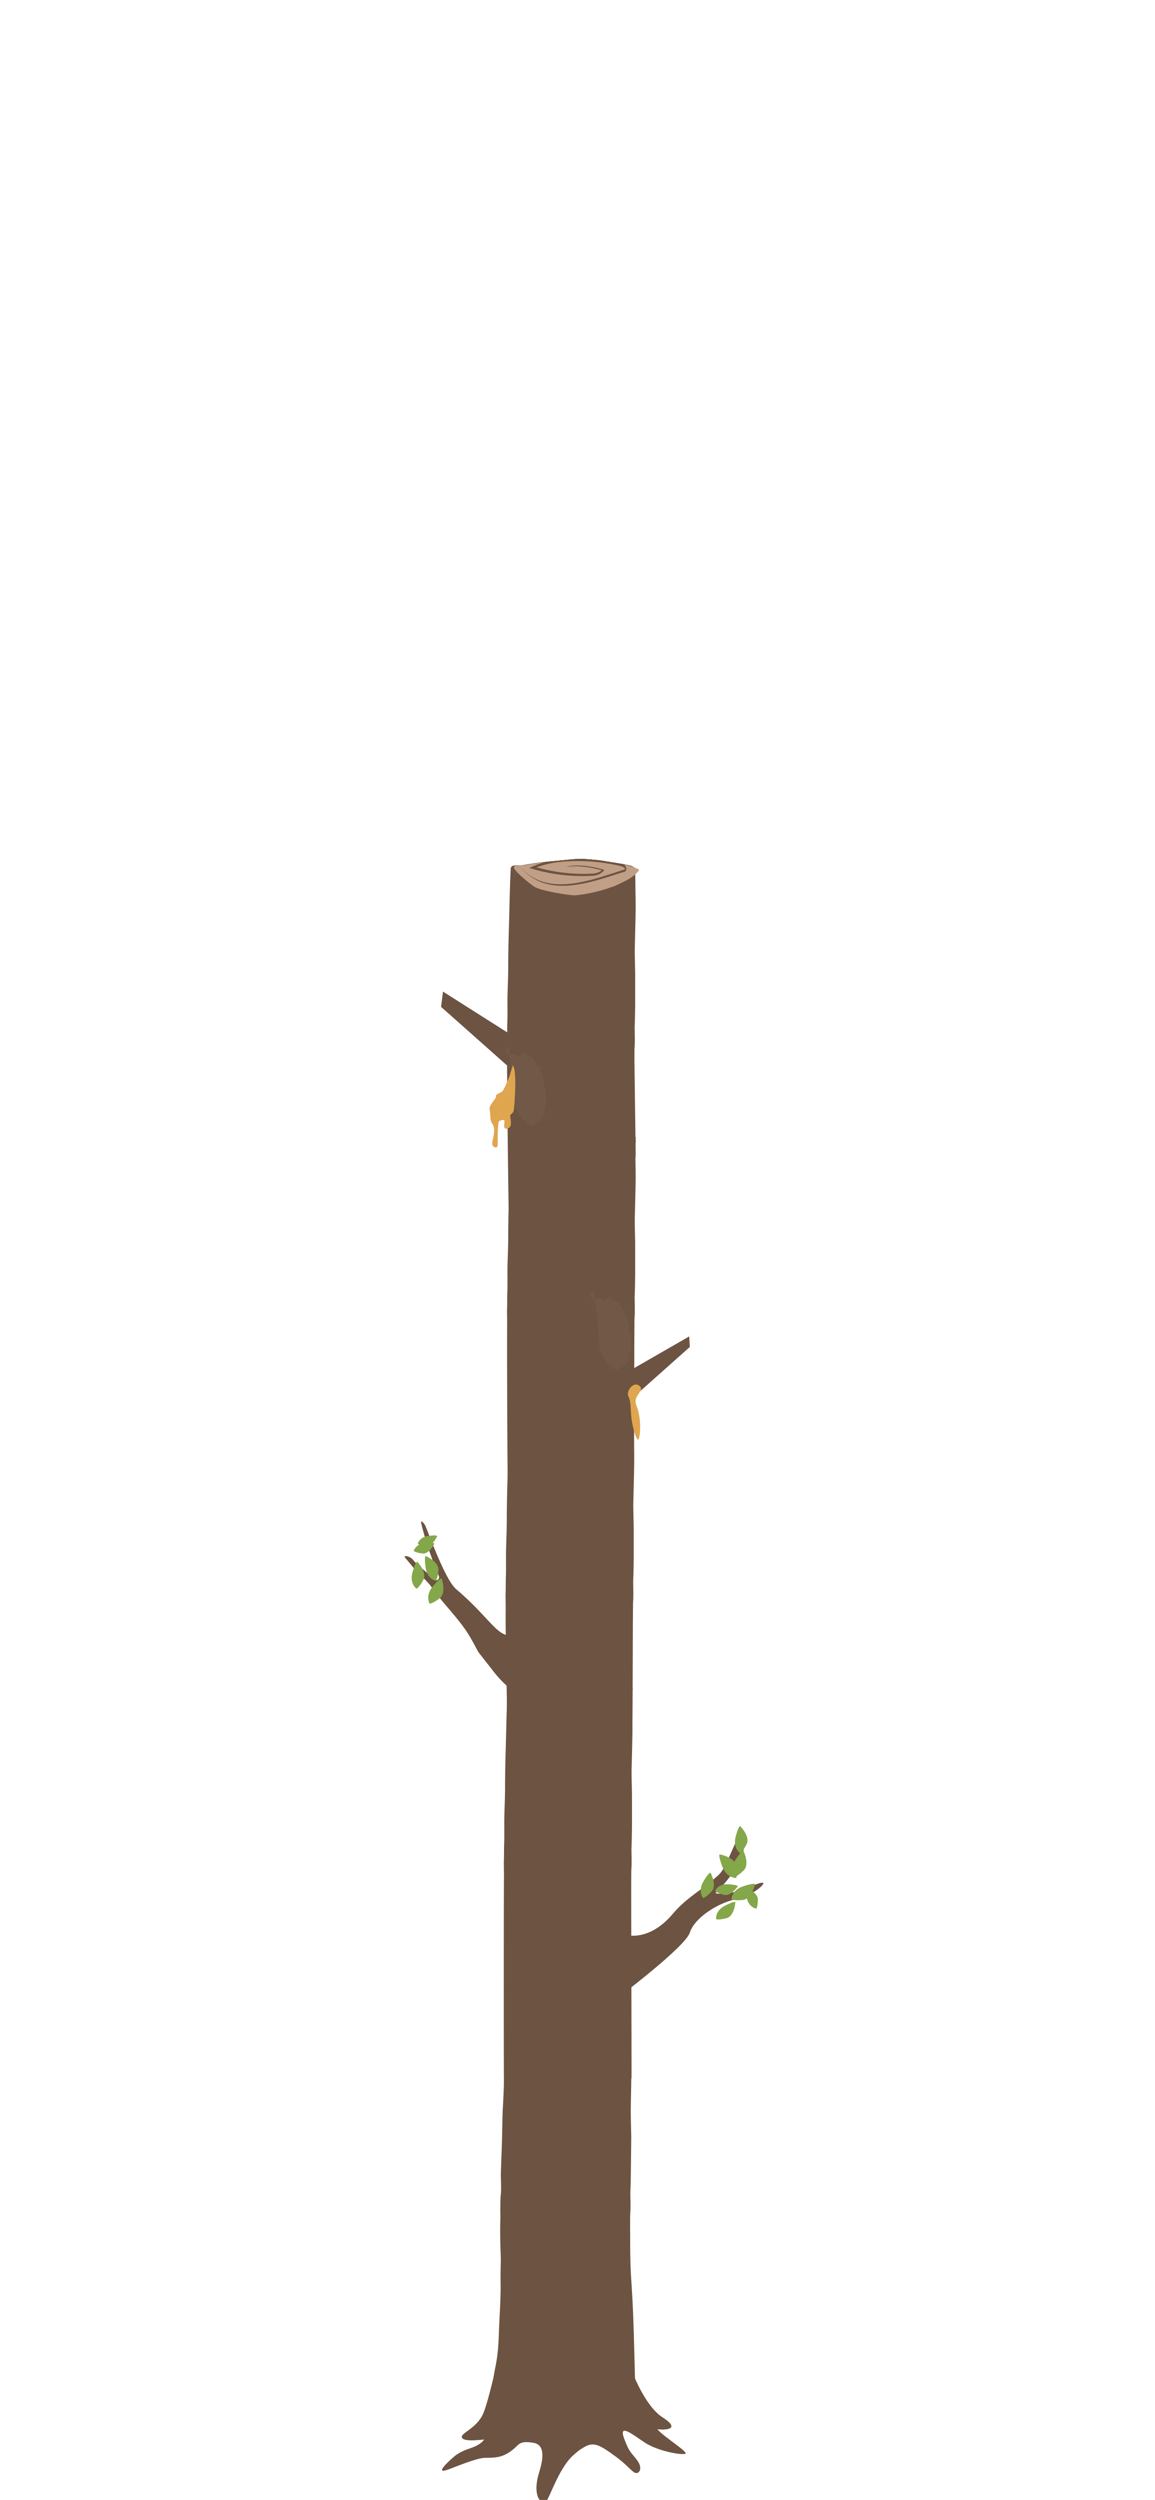 <?xml version="1.0" encoding="UTF-8"?><svg xmlns="http://www.w3.org/2000/svg" viewBox="0 0 428 926"><defs><style>.ac{fill:#84a749;}.ad{fill:#c19f87;}.ae{fill:#e0a54f;}.af{fill:#715847;}.ag{fill:#6d5341;}.ah{opacity:.78;}</style></defs><g id="a"><g id="b" class="ah"/></g><g id="c"><g id="d"><g><path id="e" class="ag" d="M234.64,879.45s4.65,11.97,10.82,15.91c7.12,4.55,1.15,4.88-2.26,4.4s-9.49-3.57-11.76-6.43-42.96,9.4-48.2,9.91c-5.24,.51-11.22,1.39-12.06-.3s5.71-3.39,8.02-9.28c2.31-5.89,4.2-16.71,5.51-18.83,2.65-4.29,49.94,4.62,49.94,4.62Z"/><path class="ag" d="M243.71,899.89c-2.26-2.76-4.43-4.95-6.57-6.93-.53-.49-.94-1.13-1.27-1.86-.15-2.11-.33-4.15-.33-4.15l-.02-.24c-.43-8.81-.52-26.38-1.46-40.12-.42-6.17-.49-7.23-.6-19.93-3.12,3.75-7.64,3.8-11.44,5.4-7.82,3.28-14.13,4.1-22.02,1.68-4.85-1.51-11.02-1.97-14.61-8.12,.54,9.46-.03,13.37,.11,20.21,.08,3.25-.16,8.65-.35,11.89-.5,8.83-.11,12.19-1.86,20.46-.41,2.23-.72,4.52-.92,6.85-.26,1.97-.42,3.98-.5,6-.22,1.87-.44,4.18-.61,6.73-.41,6.41-3.56,7.96-7.47,9.26-3.92,1.29-5.72,3.11-5.72,3.11,0,0-7.83,6.61-2.3,4.71,2.67-.92,10.63-4.36,13.9-4.43,3.27-.07,5.99,.11,9.49-2.37,3.5-2.48,2.8-4.08,8.4-3.23,3.38,.52,4.55,3.61,2.2,11.06-2.13,6.74-.53,11.55,2.42,10.87,1.06-.24,4.8-12.49,10.21-17.25,1.59-1.4,2.1-1.95,4.5-3.28,3.25-1.79,5.68-.35,11,3.53,4.13,3.02,5.21,4.67,6.96,5.95,1.75,1.28,3.57-1.1,1.42-4.15-2.14-3.05-2.92-2.61-5.02-8.37s3.27-1.31,7.67,1.57c4.66,3.05,12.82,4.62,14.93,4.2,1.84-.37-7.9-6.27-10.16-9.04Z"/><g id="f"><path class="ad" d="M223.42,832.78c-4.78,1.68-9.62,2.75-14.47,3.22-2.16,0-13.46-1.62-15.97-3.36-3.3-2.25-7.62-6.05-7.62-6.91-.06-1.22,3.05-.73,4.47-.98,5.85-1.04,9.07-1.29,13.34-1.68,7.22-.65,6.87-.95,15.03,0,1.08,.14,10.44,1.51,11.54,1.92,2.79,1.02,3.8,1.2,3.76,1.58,0,.09,.03,.15-.06,.26-2.27,3.02-7.31,4.73-10.03,6.05"/><path class="ag" d="M210.9,822.5c-2.07,0-3.75,.24-7.72,.6-2.1,.2-3.96,.35-6,.59-1.53,.42-3.07,.95-4.58,1.6l-1.31,.54c6.57,1.97,13.21,2.98,19.86,3.02h1.92c2.42-.17,5.03,.26,7.16-2.28-3.46-1.04-6.96-1.6-10.47-1.66-1.3,0-2.6,.09-3.86,.32h-.31v-.02l3.9,.85-3.48-.85h2.08c3.72-.04,7.44,.46,11.12,1.51-1.9,1.51-4.12,1.16-6.17,1.3h-1.05c-1.92,0-3.85-.09-5.77-.26-4.07-.35-8.14-1.07-12.17-2.16,2.73-.94,5.49-1.57,8.27-1.9,2.56-.29,5.14-.42,7.72-.42,5.56,0,11.11,.64,16.63,1.9,.24,.09,1.96,.67,1.33,1.22-6.94,2.04-16.04,5.49-24.52,5.49-6.01,0-11.7-1.72-16.09-6.88,4.61,5.59,10.54,7.44,16.77,7.44,8.29,0,17.11-3.27,24-5.28,.08-.04,.16-.1,.22-.2,.07-.09,.12-.21,.16-.34,.04-.13,.07-.28,.07-.43,0-.15,0-.31-.03-.45-.13-.36-.3-.66-.5-.88-.2-.22-.43-.35-.66-.38-3.19-.57-8.46-1.35-9.25-1.51-3.67-.33-5.64-.5-7.29-.5Z"/></g></g></g><g id="g"><g><path class="ag" d="M233.51,835.33c.08-4.62-.08-9.53,.01-14.85,.02-.96,.23-1.34,.06-8.05,.17-4.06,.2-8.41,.2-8.41l.14-12.29c-.24-12.05-.26-6.32-.01-20.02,.11-6.19,0-5.29-.11-18-3.12,3.75-4.73,4.35-8.53,5.95-7.82,3.28-14.13,4.1-22.02,1.68-4.85-1.51-11.98-2.29-15.57-8.45-.37,7.8-.81,13.4-.99,20.24-.1,4.06-.44,8.08-.5,11.31-.18,10.07-.12,7.04-.58,20.13-.08,2.29,.2,5.74,0,8.07-.26,1.97-.13,3.57-.21,5.6,.08,5.51-.03,3.57-.05,6.12-.06,7.05,.2,9.69,.31,14.78"/><g id="h"><path class="ag" d="M224.76,760.71c-4.78,1.68-8.62,2.17-13.48,2.64-2.16,0-13.9-1.41-16.42-3.14-3.3-2.25-7.17-6.26-7.17-7.12-.06-1.22,3.05-.73,4.47-.98,5.85-1.04,9.07-1.29,13.34-1.68,7.22-.65,6.87-.95,15.03,0,1.08,.14,10.44,1.51,11.54,1.92,3.43,1.25,1.06,3.99,.37,4.67-2.27,3.02-3.98,1.9-6.7,3.22"/><path class="ag" d="M213.24,749.85c-2.07,0-3.75,.24-7.72,.6-2.1,.2-3.96,.35-6,.59-1.53,.42-3.07,.95-4.58,1.6l-1.31,.54c6.57,1.97,13.21,2.98,19.86,3.02h1.92c2.42-.17,5.03,.26,7.16-2.28-3.46-1.04-6.96-1.6-10.47-1.66-1.3,0-2.6,.09-3.86,.32h-.31v-.02l3.9,.85-3.48-.85h2.08c3.72-.04,7.44,.46,11.12,1.51-1.9,1.51-4.12,1.16-6.17,1.3h-1.05c-1.92,0-3.85-.09-5.77-.26-4.07-.35-8.14-1.07-12.17-2.16,2.73-.94,5.49-1.57,8.27-1.9,2.56-.29,5.14-.42,7.72-.42,5.56,0,11.11,.64,16.63,1.9,.24,.09,1.96,.67,1.33,1.22-6.94,2.04-16.04,5.49-24.52,5.49-6.01,0-11.7-1.72-16.09-6.88,4.61,5.59,10.54,7.44,16.77,7.44,8.29,0,17.11-3.27,24-5.28,.08-.04,.16-.1,.22-.2,.07-.09,.12-.21,.16-.34,.04-.13,.07-.28,.07-.43,0-.15,0-.31-.03-.45-.13-.36-.3-.66-.5-.88-.2-.22-.43-.35-.66-.38-3.19-.57-8.46-1.35-9.25-1.51-3.67-.33-5.64-.5-7.29-.5Z"/></g></g><g id="i"><path class="ad" d="M224.35,759.7c-4.6,1.68-9.25,2.75-13.93,3.22-2.08,0-12.95-1.62-15.37-3.36-3.17-2.25-7.33-6.05-7.33-6.91-.06-1.22,2.94-.73,4.3-.98,5.63-1.04,8.73-1.29,12.84-1.68,6.95-.65,6.62-.95,14.46,0,1.04,.14,10.04,1.51,11.11,1.92,2.68,1.02,3.65,1.2,3.62,1.58,0,.09,.03,.15-.06,.26-2.18,3.02-7.04,4.73-9.65,6.05"/><path class="ag" d="M212.3,749.42c-1.99,0-3.61,.24-7.43,.6-2.02,.2-3.81,.35-5.78,.59-1.48,.42-2.95,.95-4.41,1.6l-1.26,.54c6.32,1.97,12.71,2.98,19.12,3.02h1.85c2.32-.17,4.84,.26,6.89-2.28-3.33-1.04-6.7-1.6-10.07-1.66-1.25,0-2.5,.09-3.71,.32h-.3v-.02l3.75,.85-3.35-.85h2c3.58-.04,7.16,.46,10.7,1.51-1.82,1.51-3.97,1.16-5.93,1.3h-1.01c-1.85,0-3.7-.09-5.55-.26-3.92-.35-7.83-1.07-11.71-2.16,2.63-.94,5.29-1.57,7.96-1.9,2.47-.29,4.95-.42,7.43-.42,5.35,0,10.69,.64,16,1.9,.23,.09,1.89,.67,1.28,1.22-6.68,2.04-15.44,5.49-23.6,5.49-5.78,0-11.26-1.72-15.48-6.88,4.43,5.59,10.15,7.44,16.14,7.44,7.98,0,16.47-3.27,23.1-5.28,.08-.04,.15-.1,.21-.2,.06-.09,.12-.21,.16-.34,.04-.13,.06-.28,.07-.43,0-.15,0-.31-.03-.45-.12-.36-.29-.66-.48-.88-.19-.22-.41-.35-.64-.38-3.07-.57-8.14-1.35-8.9-1.51-3.53-.33-5.43-.5-7.01-.5Z"/></g></g><g id="j"><g><path class="ag" d="M234,769.91c.08-4.62-.17-71.59-.07-76.91,.02-.96,.23-1.34,.06-8.05,.17-4.06,.2-8.41,.2-8.41v-12.05c-.25-12.05-.2-4.34,.13-20.26,.13-6.19,0-5.29-.11-18-3.12,3.75-4.73,4.35-8.53,5.95-7.82,3.28-14.13,4.1-22.02,1.68-4.85-1.51-11.98-2.29-15.57-8.45-.37,7.8-.43,12.67-.61,19.51-.1,4.06-.2,6.74-.26,9.96-.18,10.07,.11,4.89-.34,17.97-.08,2.29,.09,7.44-.09,10.97-.05,3.99-.01,4.13-.09,6.15,.08,5.51,.05,4.64,.03,7.2-.06,7.05-.09,70.29,.02,75.38"/><g id="k"><path class="ag" d="M225.3,633.25c-4.78,1.68-8.62,2.17-13.48,2.64-2.16,0-13.9-1.41-16.42-3.14-3.3-2.25-7.17-6.26-7.17-7.12-.06-1.22,3.05-.73,4.47-.98,5.85-1.04,9.07-1.29,13.34-1.68,7.22-.65,6.87-.95,15.03,0,1.08,.14,10.44,1.51,11.54,1.92,.86,.31,1.25,.37,1.47,.84,.58,1.23-.58,3.33-1.1,3.84-2.27,3.02-3.98,1.9-6.7,3.22"/><path class="ag" d="M213.78,622.39c-2.07,0-3.75,.24-7.72,.6-2.1,.2-3.96,.35-6,.59-1.53,.42-3.07,.95-4.58,1.6l-1.31,.54c6.57,1.97,13.21,2.98,19.86,3.02h1.92c2.42-.17,5.03,.26,7.16-2.28-3.46-1.04-6.96-1.6-10.47-1.66-1.3,0-2.6,.09-3.86,.32h-.31v-.02l3.9,.85-3.48-.85h2.08c3.72-.04,7.44,.46,11.12,1.51-1.9,1.51-4.12,1.16-6.17,1.3h-1.05c-1.92,0-3.85-.09-5.77-.26-4.07-.35-8.14-1.07-12.17-2.16,2.73-.94,5.49-1.57,8.27-1.9,2.56-.29,5.14-.42,7.72-.42,5.56,0,11.11,.64,16.63,1.9,.24,.09,1.96,.67,1.33,1.22-6.94,2.04-16.04,5.49-24.52,5.49-6.01,0-11.7-1.72-16.09-6.88,4.61,5.59,10.54,7.44,16.77,7.44,8.29,0,17.11-3.27,24-5.28,.08-.04,.16-.1,.22-.2,.07-.09,.12-.21,.16-.34,.04-.13,.07-.28,.07-.43,0-.15,0-.31-.03-.45-.13-.36-.3-.66-.5-.88-.2-.22-.43-.35-.66-.38-3.19-.57-8.46-1.35-9.25-1.51-3.67-.33-5.64-.5-7.29-.5Z"/></g></g><path class="ag" d="M230.97,716.5s9,3.49,18.35-7.61c4.33-5.14,9.37-8.13,12.78-10.91,3.95-3.22,5-3.69,6.79-7.36,3.85-7.92,6.63-17.01,6.87-7.77,.21,8.12-10.66,18.4-10.66,18.4,0,0,3.25,.97,9.25-1.11,5.59-1.94,6.88-2.78,8.26-2.78s-2.75,4.43-9.98,6.1c-7.23,1.67-15.34,7.13-17.01,12.41-1.67,5.28-26.76,24.19-26.76,24.19l2.11-23.56Z"/><g><path class="ac" d="M265.35,710.89s-.45-3.11,3.33-5.03,3.82-1.24,3.82-1.24c0,0-.35,5.11-3.23,5.88s-3.91,.38-3.91,.38Z"/><path class="ac" d="M280.27,706.97s-2.77-.32-3.56-4-.2-3.56-.2-3.56c0,0,4.31,1.46,4.32,4.11s-.56,3.45-.56,3.45Z"/><path class="ac" d="M271.04,703.51s.04-3.42,4.43-4.84,4.31-.69,4.31-.69c0,0-1.23,5.43-4.47,5.78s-4.27-.25-4.27-.25Z"/><path class="ac" d="M264.97,700.38s1.06-2.63,4.88-2.42,3.54,.76,3.54,.76c0,0-2.58,3.83-5.19,3.13s-3.23-1.47-3.23-1.47Z"/><path class="ac" d="M272.18,695.22s-2.07-2.66,.43-6.46,2.9-3.18,2.9-3.18c0,0,2.39,4.94,.11,7.2-2.28,2.26-3.44,2.44-3.44,2.44Z"/><path class="ac" d="M274.25,686.42s-2.76-1.82-1.63-6.13,1.69-3.87,1.69-3.87c0,0,3.78,3.84,2.37,6.65s-2.43,3.35-2.43,3.35Z"/><path class="ac" d="M272.8,695.64s-3.52,.11-5.18-4.35-.9-4.41-.9-4.41c0,0,5.65,1.03,6.15,4.35s-.07,4.41-.07,4.41Z"/><path class="ac" d="M260.55,703.06s-2.09-2.45,.13-6.19,2.63-3.17,2.63-3.17c0,0,2.5,4.62,.42,6.88-2.08,2.26-3.18,2.48-3.18,2.48Z"/></g><g id="l"><path class="ad" d="M224.84,631.84c-4.6,1.68-9.25,2.75-13.93,3.22-2.08,0-12.95-1.62-15.37-3.36-3.17-2.25-7.33-6.05-7.33-6.91-.06-1.22,2.94-.73,4.3-.98,5.63-1.04,8.73-1.29,12.84-1.68,6.95-.65,6.62-.95,14.46,0,1.04,.14,10.04,1.51,11.11,1.92,2.68,1.02,3.65,1.2,3.62,1.58,0,.09,.03,.15-.06,.26-2.18,3.02-7.04,4.73-9.65,6.05"/><path class="ag" d="M212.79,621.56c-1.99,0-3.61,.24-7.43,.6-2.02,.2-3.81,.35-5.78,.59-1.48,.42-2.95,.95-4.41,1.6l-1.26,.54c6.32,1.97,12.71,2.98,19.12,3.02h1.85c2.32-.17,4.84,.26,6.89-2.28-3.33-1.04-6.7-1.6-10.07-1.66-1.25,0-2.5,.09-3.71,.32h-.3v-.02l3.75,.85-3.35-.85h2c3.58-.04,7.16,.46,10.7,1.51-1.82,1.51-3.97,1.16-5.93,1.3h-1.01c-1.85,0-3.7-.09-5.55-.26-3.92-.35-7.83-1.07-11.71-2.16,2.63-.94,5.29-1.57,7.96-1.9,2.47-.29,4.95-.42,7.43-.42,5.35,0,10.69,.64,16,1.9,.23,.09,1.89,.67,1.28,1.22-6.68,2.04-15.44,5.49-23.6,5.49-5.78,0-11.26-1.72-15.48-6.88,4.43,5.59,10.15,7.44,16.14,7.44,7.98,0,16.47-3.27,23.1-5.28,.08-.04,.15-.1,.21-.2,.06-.09,.12-.21,.16-.34,.04-.13,.06-.28,.07-.43,0-.15,0-.31-.03-.45-.12-.36-.29-.66-.48-.88-.19-.22-.41-.35-.64-.38-3.07-.57-8.14-1.35-8.9-1.51-3.53-.33-5.43-.5-7.01-.5Z"/></g></g><g id="m"><g><path class="ag" d="M234.37,636.96c.08-4.62,.11-37.63,.2-42.95,.02-.96,.23-1.34,.06-8.05,.17-4.06,.2-8.41,.2-8.41v-12.05c-.25-12.05-.2-4.34,.13-20.26,.13-6.19,0-5.29-.11-18-3.12,3.75-4.73,4.35-8.53,5.95-7.82,3.28-14.13,4.1-22.02,1.68-4.85-1.51-11.98-2.29-15.57-8.45-.37,7.8-.43,12.67-.61,19.51-.1,4.06-.2,6.74-.26,9.96-.18,10.07,.11,4.89-.34,17.97-.08,2.29,.09,7.44-.09,10.97-.05,3.99-.01,4.13-.09,6.15,.08,5.51,.05,4.64,.03,7.2-.06,7.05,.48,33.16,.59,38.24"/><g id="n"><path class="ag" d="M225.95,534.26c-4.78,1.68-8.62,2.17-13.48,2.64-2.16,0-13.9-1.41-16.42-3.14-3.3-2.25-7.17-6.26-7.17-7.12-.06-1.22,3.05-.73,4.47-.98,5.85-1.04,9.07-1.29,13.34-1.68,7.22-.65,6.87-.95,15.03,0,1.08,.14,10.44,1.51,11.54,1.92,3.43,1.25,1.06,3.99,.37,4.67-2.27,3.02-3.98,1.9-6.7,3.22"/><path class="ag" d="M214.42,523.4c-2.07,0-3.75,.24-7.72,.6-2.1,.2-3.96,.35-6,.59-1.53,.42-3.07,.95-4.58,1.6l-1.31,.54c6.57,1.97,13.21,2.98,19.86,3.02h1.92c2.42-.17,5.03,.26,7.16-2.28-3.46-1.04-6.96-1.6-10.47-1.66-1.3,0-2.6,.09-3.86,.32h-.31v-.02l3.9,.85-3.48-.85h2.08c3.72-.04,7.44,.46,11.12,1.51-1.9,1.51-4.12,1.16-6.17,1.3h-1.05c-1.92,0-3.85-.09-5.77-.26-4.07-.35-8.14-1.07-12.17-2.16,2.73-.94,5.49-1.57,8.27-1.9,2.56-.29,5.14-.42,7.72-.42,5.56,0,11.11,.64,16.63,1.9,.24,.09,1.96,.67,1.33,1.22-6.94,2.04-16.04,5.49-24.52,5.49-6.01,0-11.7-1.72-16.09-6.88,4.61,5.59,10.54,7.44,16.77,7.44,8.29,0,17.11-3.27,24-5.28,.08-.04,.16-.1,.22-.2,.07-.09,.12-.21,.16-.34,.04-.13,.07-.28,.07-.43,0-.15,0-.31-.03-.45-.13-.36-.3-.66-.5-.88-.2-.22-.43-.35-.66-.38-3.19-.57-8.46-1.35-9.25-1.51-3.67-.33-5.64-.5-7.29-.5Z"/></g></g><path class="ag" d="M182.33,618.42c-.1-.14-4.99-6.34-5.08-6.49-3.27-5.91-3.64-7.54-11.18-16.29-8.28-9.61-3.57-5.81-12.35-14.32-.04-.04-1.28-1.56-1.31-1.6l-2.27-2.71c-.85-1.09,1.48-.61,2.5,.32,.28,.26,1.07,1.22,1.37,1.52,1.77,1.77,4.56,3.78,6.76,6.14,.86,.92,2.34-.04,1.86-1.2-1.91-4.54-4.4-11.08-6.17-18.01-.03-.13-.36-1.51-.39-1.63-.35-1.37,1.2,0,1.7,1.31,3.05,7.93,7.84,20.28,11.27,23.18,14.39,12.22,15.85,20.09,23.62,16.15,4.83-2.45-.41,16.91-.7,18.27-.02,.11,4.16,4.57,4.11,4.67-.5,.92-6.1,.81-13.73-9.3Z"/><g><path class="ac" d="M159.22,594.04s-1.78-2.91,1.16-6.44,3.27-2.87,3.27-2.87c0,0,1.85,5.24-.7,7.25s-3.74,2.06-3.74,2.06Z"/><path class="ac" d="M154.35,588.49s-2.72-1.89-1.48-6.17c1.23-4.29,1.79-3.83,1.79-3.83,0,0,3.69,3.93,2.21,6.71s-2.51,3.29-2.51,3.29Z"/><path class="ac" d="M161.51,585.56s-3.22-.63-3.81-5.01c-.59-4.38,.09-4.18,.09-4.18,0,0,4.91,2.1,4.68,5.21s-.97,3.98-.97,3.98Z"/><path class="ac" d="M153.31,574.48s.64-2.61,4.24-2.92,3.42,.24,3.42,.24c0,0-1.9,3.94-4.44,3.63s-3.22-.95-3.22-.95Z"/><path class="ac" d="M154.79,571.87s.51-2.51,3.94-2.95,3.27,.09,3.27,.09c0,0-1.66,3.83-4.1,3.63s-3.11-.78-3.11-.78Z"/></g><g id="o"><path class="ad" d="M225.48,532.85c-4.6,1.68-9.25,2.75-13.93,3.22-2.08,0-12.95-1.62-15.37-3.36-3.17-2.25-7.33-6.05-7.33-6.91-.06-1.22,2.94-.73,4.3-.98,5.63-1.04,8.73-1.29,12.84-1.68,6.95-.65,6.62-.95,14.46,0,1.04,.14,10.04,1.51,11.11,1.92,2.68,1.02,3.65,1.2,3.62,1.58,0,.09,.03,.15-.06,.26-2.18,3.02-7.04,4.73-9.65,6.05"/><path class="ag" d="M213.43,522.57c-1.99,0-3.61,.24-7.43,.6-2.02,.2-3.81,.35-5.78,.59-1.48,.42-2.95,.95-4.41,1.6l-1.26,.54c6.32,1.97,12.71,2.98,19.12,3.02h1.85c2.32-.17,4.84,.26,6.89-2.28-3.33-1.04-6.7-1.6-10.07-1.66-1.25,0-2.5,.09-3.71,.32h-.3v-.02l3.75,.85-3.35-.85h2c3.58-.04,7.16,.46,10.7,1.51-1.82,1.51-3.97,1.16-5.93,1.3h-1.01c-1.85,0-3.7-.09-5.55-.26-3.92-.35-7.83-1.07-11.71-2.16,2.63-.94,5.29-1.57,7.96-1.9,2.47-.29,4.95-.42,7.43-.42,5.35,0,10.69,.64,16,1.9,.23,.09,1.89,.67,1.28,1.22-6.68,2.04-15.44,5.49-23.6,5.49-5.78,0-11.26-1.72-15.48-6.88,4.43,5.59,10.15,7.44,16.14,7.44,7.98,0,16.47-3.27,23.1-5.28,.08-.04,.15-.1,.21-.2,.06-.09,.12-.21,.16-.34,.04-.13,.06-.28,.07-.43,0-.15,0-.31-.03-.45-.12-.36-.29-.66-.48-.88-.19-.22-.41-.35-.64-.38-3.07-.57-8.14-1.35-8.9-1.51-3.53-.33-5.43-.5-7.01-.5Z"/></g></g><g id="p"><g><path class="ag" d="M234.92,541.09c.08-4.62,.1-46.99,.19-52.31,.02-.96,.23-1.34,.06-8.05,.17-4.06,.2-8.41,.2-8.41v-12.05c-.25-12.05-.2-4.34,.13-20.26,.13-6.19,0-5.29-.11-18-3.12,3.75-4.73,4.35-8.53,5.95-7.82,3.28-14.13,4.1-22.02,1.68-4.85-1.51-11.98-2.29-15.57-8.45-.37,7.8-.43,12.67-.61,19.51-.1,4.06-.2,6.74-.26,9.96-.18,10.07,.11,4.89-.34,17.97-.08,2.29,.09,7.44-.09,10.97-.05,3.99-.01,4.13-.09,6.15,.08,5.51,.05,4.64,.03,7.2-.06,7.05,.1,49.21,.21,54.3"/><g id="q"><path class="ag" d="M226.49,429.03c-4.78,1.68-8.62,2.17-13.48,2.64-2.16,0-13.9-1.41-16.42-3.14-3.3-2.25-7.17-6.26-7.17-7.12-.06-1.22,3.05-.73,4.47-.98,5.85-1.04,9.07-1.29,13.34-1.68,7.22-.65,6.87-.95,15.03,0,1.08,.14,10.44,1.51,11.54,1.92,3.43,1.25,1.06,3.99,.37,4.67-2.27,3.02-3.98,1.9-6.7,3.22"/><path class="ag" d="M214.96,418.17c-2.07,0-3.75,.24-7.72,.6-2.1,.2-3.96,.35-6,.59-1.53,.42-3.07,.95-4.58,1.6l-1.31,.54c6.57,1.97,13.21,2.98,19.86,3.02h1.92c2.42-.17,5.03,.26,7.16-2.28-3.46-1.04-6.96-1.6-10.47-1.66-1.3,0-2.6,.09-3.86,.32h-.31v-.02l3.9,.85-3.48-.85h2.08c3.72-.04,7.44,.46,11.12,1.51-1.9,1.51-4.12,1.16-6.17,1.3h-1.05c-1.92,0-3.85-.09-5.77-.26-4.07-.35-8.14-1.07-12.17-2.16,2.73-.94,5.49-1.57,8.27-1.9,2.56-.29,5.14-.42,7.72-.42,5.56,0,11.11,.64,16.63,1.9,.24,.09,1.96,.67,1.33,1.22-6.94,2.04-16.04,5.49-24.52,5.49-6.01,0-11.7-1.72-16.09-6.88,4.61,5.59,10.54,7.44,16.77,7.44,8.29,0,17.11-3.27,24-5.28,.08-.04,.16-.1,.22-.2,.07-.09,.12-.21,.16-.34,.04-.13,.07-.28,.07-.43,0-.15,0-.31-.03-.45-.13-.36-.3-.66-.5-.88-.2-.22-.43-.35-.66-.38-3.19-.57-8.46-1.35-9.25-1.51-3.67-.33-5.64-.5-7.29-.5Z"/></g></g><polygon class="ag" points="233.94 507.36 255.4 495.02 255.63 498.92 233 519.07 225.68 515.62 233.94 507.36"/><path class="ae" d="M236.95,513.35c-2.1-1.89-5.14,1.85-4.02,4.09,1.12,2.25,.51,5.29,1.32,9.6,.81,4.32,2.03,7.18,2.47,5.9,.68-1.99,.9-7.95-.87-12.27-1.63-3.98,3.37-5.29,1.1-7.33Z"/><path class="af" d="M219.16,478.45c.48-.44,1.14,.18,1.14,1.07s-.04,2.14,.55,1.66,1.59-.52,1.59-.3-.11,.18,.3,.22,.63,.15,1,.48,.04,.66,.37,.33,.7-1.44,1.07-1.18,.07,.22,.37,0,.04-.85,.33-.7,.3-.04,.48-.15-.59,.77,.26,1.29,2.29,.85,2.95,1.88,.77,2.03,1.44,2.32,.92-.11,.81,.55-.33,1.51,.15,1.59,.81,.22,.48,.52-.92-.07-.33,.3,.74-.33,.59,.37,0,1.44,.26,1.55,.18,0,.15,.55,.04-.81-.04,.55,.09,2.04,.4,2.29,.6,1.36,.5,2.06-.35,.9-.1,1.46,.05,2.66-.05,2.97-.9,1.51-.45,1.66,.15,1.01-.2,1.16,.2,1.21-.15,1.41-1.21,.2-1.06,.6,.6,.4-.25,.65-.8-.3-.85,.25,1.06,.4-.05,.55-1.66,.45-1.56,.96-.55,.4-.9,.05-.85-.9-.85-.4-.65,.35-.7-.25,.45-.5-.05-.6-.7,0-.65-.4,.8-.4,.05-.4-.9,.35-1.81-1.21-1.31-2.97-1.61-2.97-.85-.65-.4-.7,.25-.1-.05-.7-.35-1.46-.25-1.66,.2,0,0-.7-.3-.9-.15-1.06,0-.7-.15-1.16-.3-.9-.15-1.01,.08,0,.1-.4c.05-1.16,.1-1.36-.05-1.56s-.6-1.36-.2-1.76,.75-.25,.1-1.06-.7-.8-.4-1.31,.65-1.46,.1-1.76-1.21-.9-.75-1.06,.6-1.06,.2-1.16-.05-.45,.05-.6,.5,.35-.15-.9-1.86-2.46-1.81-3.17,.43-1.02,.43-1.02Z"/><g id="r"><path class="ad" d="M226.02,427.62c-4.6,1.68-9.25,2.75-13.93,3.22-2.08,0-12.95-1.62-15.37-3.36-3.17-2.25-7.33-6.05-7.33-6.91-.06-1.22,2.94-.73,4.3-.98,5.63-1.04,8.73-1.29,12.84-1.68,6.95-.65,6.62-.95,14.46,0,1.04,.14,10.04,1.51,11.11,1.92,2.68,1.02,3.65,1.2,3.62,1.58,0,.09,.03,.15-.06,.26-2.18,3.02-7.04,4.73-9.65,6.05"/><path class="ag" d="M213.97,417.34c-1.99,0-3.61,.24-7.43,.6-2.02,.2-3.81,.35-5.78,.59-1.48,.42-2.95,.95-4.41,1.6l-1.26,.54c6.32,1.97,12.71,2.98,19.12,3.02h1.85c2.32-.17,4.84,.26,6.89-2.28-3.33-1.04-6.7-1.6-10.07-1.66-1.25,0-2.5,.09-3.71,.32h-.3v-.02l3.75,.85-3.35-.85h2c3.58-.04,7.16,.46,10.7,1.51-1.82,1.51-3.97,1.16-5.93,1.3h-1.01c-1.85,0-3.7-.09-5.55-.26-3.92-.35-7.83-1.07-11.71-2.16,2.63-.94,5.29-1.57,7.96-1.9,2.47-.29,4.95-.42,7.43-.42,5.35,0,10.69,.64,16,1.9,.23,.09,1.89,.67,1.28,1.22-6.68,2.04-15.44,5.49-23.6,5.49-5.78,0-11.26-1.72-15.48-6.88,4.43,5.59,10.15,7.44,16.14,7.44,7.98,0,16.47-3.27,23.1-5.28,.08-.04,.15-.1,.21-.2,.06-.09,.12-.21,.16-.34,.04-.13,.06-.28,.07-.43,0-.15,0-.31-.03-.45-.12-.36-.29-.66-.48-.88-.19-.22-.41-.35-.64-.38-3.07-.57-8.14-1.35-8.9-1.51-3.53-.33-5.43-.5-7.01-.5Z"/></g></g><g id="s"><g><path class="ag" d="M235.53,428.67c.08-4.62-.52-34.58-.42-39.9,.02-.96,.23-1.34,.06-8.05,.17-4.06,.2-8.41,.2-8.41v-12.05c-.25-12.05-.2-4.34,.13-20.26,.13-6.19,0-5.29-.11-18-3.12,3.75-4.73,4.35-8.53,5.95-7.82,3.28-14.13,4.1-22.02,1.68-4.85-1.51-11.98-2.29-15.57-8.45-.37,7.8-.43,12.67-.61,19.51-.1,4.06-.2,6.74-.26,9.96-.18,10.07,.11,4.89-.34,17.97-.08,2.29,.09,7.44-.09,10.97-.05,3.99-.01,4.13-.09,6.15,.08,5.51,.05,4.64,.03,7.2-.06,7.05,.45,49.36,.56,54.45"/><g id="t"><path class="ag" d="M226.49,329.01c-4.78,1.68-8.62,2.17-13.48,2.64-2.16,0-13.9-1.41-16.42-3.14-3.3-2.25-7.17-6.26-7.17-7.12-.06-1.22,3.05-.73,4.47-.98,5.85-1.04,9.07-1.29,13.34-1.68,7.22-.65,6.87-.95,15.03,0,1.08,.14,10.44,1.51,11.54,1.92,3.43,1.25,1.06,3.99,.37,4.67-2.27,3.02-3.98,1.9-6.7,3.22"/><path class="ag" d="M214.96,318.16c-2.07,0-3.75,.24-7.72,.6-2.1,.2-3.96,.35-6,.59-1.53,.42-3.07,.95-4.58,1.6l-1.31,.54c6.57,1.97,13.21,2.98,19.86,3.02h1.92c2.42-.17,5.03,.26,7.16-2.28-3.46-1.04-6.96-1.6-10.47-1.66-1.3,0-2.6,.09-3.86,.32h-.31v-.02l3.9,.85-3.48-.85h2.08c3.72-.04,7.44,.46,11.12,1.51-1.9,1.51-4.12,1.16-6.17,1.3h-1.05c-1.92,0-3.85-.09-5.77-.26-4.07-.35-8.14-1.07-12.17-2.16,2.73-.94,5.49-1.57,8.27-1.9,2.56-.29,5.14-.42,7.72-.42,5.56,0,11.11,.64,16.63,1.9,.24,.09,1.96,.67,1.33,1.22-6.94,2.04-16.04,5.49-24.52,5.49-6.01,0-11.7-1.72-16.09-6.88,4.61,5.59,10.54,7.44,16.77,7.44,8.29,0,17.11-3.27,24-5.28,.08-.04,.16-.1,.22-.2,.07-.09,.12-.21,.16-.34,.04-.13,.07-.28,.07-.43,0-.15,0-.31-.03-.45-.13-.36-.3-.66-.5-.88-.2-.22-.43-.35-.66-.38-3.19-.57-8.46-1.35-9.25-1.51-3.67-.33-5.64-.5-7.29-.5Z"/></g></g><polygon class="ag" points="194.94 400.91 163.44 372.95 164.15 367.29 197.06 388.17 194.94 400.91"/><path class="af" d="M187.58,387.99c.48-.44,1.14,.18,1.14,1.07s-.04,2.14,.55,1.66,1.59-.52,1.59-.3-.11,.18,.3,.22,.63,.15,1,.48,.04,.66,.37,.33,.7-1.44,1.07-1.18,.07,.22,.37,0,.04-.85,.33-.7,.3-.04,.48-.15-.59,.77,.26,1.29,2.29,.85,2.95,1.88,.77,2.03,1.44,2.32,.92-.11,.81,.55-.33,1.51,.15,1.59,.81,.22,.48,.52-.92-.07-.33,.3,.74-.33,.59,.37,0,1.44,.26,1.55,.18,0,.15,.55,.04-.81-.04,.55,.09,2.04,.4,2.29,.6,1.36,.5,2.06-.35,.9-.1,1.46,.05,2.66-.05,2.97-.9,1.51-.45,1.66,.15,1.01-.2,1.16,.2,1.21-.15,1.41-1.21,.2-1.06,.6,.6,.4-.25,.65-.8-.3-.85,.25,1.06,.4-.05,.55-1.66,.45-1.56,.96-.55,.4-.9,.05-.85-.9-.85-.4-.65,.35-.7-.25,.45-.5-.05-.6-.7,0-.65-.4,.8-.4,.05-.4-.9,.35-1.81-1.21c-.9-1.56-1.31-2.97-1.61-2.97s-.85-.65-.4-.7,.25-.1-.05-.7-.35-1.46-.25-1.66,.2,0,0-.7-.3-.9-.15-1.06,0-.7-.15-1.16-.3-.9-.15-1.01,.08,0,.1-.4c.05-1.16,.1-1.36-.05-1.56s-.6-1.36-.2-1.76,.75-.25,.1-1.06-.7-.8-.4-1.31,.65-1.46,.1-1.76-1.21-.9-.75-1.06,.6-1.06,.2-1.16-.05-.45,.05-.6,.5,.35-.15-.9-1.86-2.46-1.81-3.17,.43-1.02,.43-1.02Z"/><path class="ae" d="M188.73,398.77s-2.04,5.35-2.82,5.68-2.71,1.36-2.1,1.64-2.86,3.33-2.39,4.93,0,3.61,.75,4.79,1.08,1.74,.89,3.85-1.12,4.06-.38,4.83,1.83,.8,1.78-.75-.13-8.39,.66-8.59,1.83-.7,1.83,.23-.61,3,.89,2.67,1.64-1.5,1.41-3.24-.42-1.6,.47-2.35,.8-2.02,1.13-7.51-.23-8.96-.23-8.96l-.56-1.5-1.31,4.27Z"/><g id="u"><path class="ad" d="M227.05,328.44c-4.6,1.68-9.25,2.75-13.93,3.22-2.08,0-12.95-1.62-15.37-3.36-3.17-2.25-7.33-6.05-7.33-6.91-.06-1.22,2.94-.73,4.3-.98,5.63-1.04,8.73-1.29,12.84-1.68,6.95-.65,6.62-.95,14.46,0,1.04,.14,10.04,1.51,11.11,1.92,2.68,1.02,3.65,1.2,3.62,1.58,0,.09,.03,.15-.06,.26-2.18,3.02-7.04,4.73-9.65,6.05"/><path class="ag" d="M215,318.16c-1.99,0-3.61,.24-7.43,.6-2.02,.2-3.81,.35-5.78,.59-1.48,.42-2.95,.95-4.41,1.6l-1.26,.54c6.32,1.97,12.71,2.98,19.12,3.02h1.85c2.32-.17,4.84,.26,6.89-2.28-3.33-1.04-6.7-1.6-10.07-1.66-1.25,0-2.5,.09-3.71,.32h-.3v-.02l3.75,.85-3.35-.85h2c3.58-.04,7.16,.46,10.7,1.51-1.82,1.51-3.97,1.16-5.93,1.3h-1.01c-1.85,0-3.7-.09-5.55-.26-3.92-.35-7.83-1.07-11.71-2.16,2.63-.94,5.29-1.57,7.96-1.9,2.47-.29,4.95-.42,7.43-.42,5.35,0,10.69,.64,16,1.9,.23,.09,1.89,.67,1.28,1.22-6.68,2.04-15.44,5.49-23.6,5.49-5.78,0-11.26-1.72-15.48-6.88,4.43,5.59,10.15,7.44,16.14,7.44,7.98,0,16.47-3.27,23.1-5.28,.08-.04,.15-.1,.21-.2,.06-.09,.12-.21,.16-.34,.04-.13,.06-.28,.07-.43,0-.15,0-.31-.03-.45-.12-.36-.29-.66-.48-.88-.19-.22-.41-.35-.64-.38-3.07-.57-8.14-1.35-8.9-1.51-3.53-.33-5.43-.5-7.01-.5Z"/></g></g></g><g id="v"/><g id="w"><g id="x"/><g id="y"/></g><g id="a`"><g id="aa"/><g id="ab"/></g></svg>